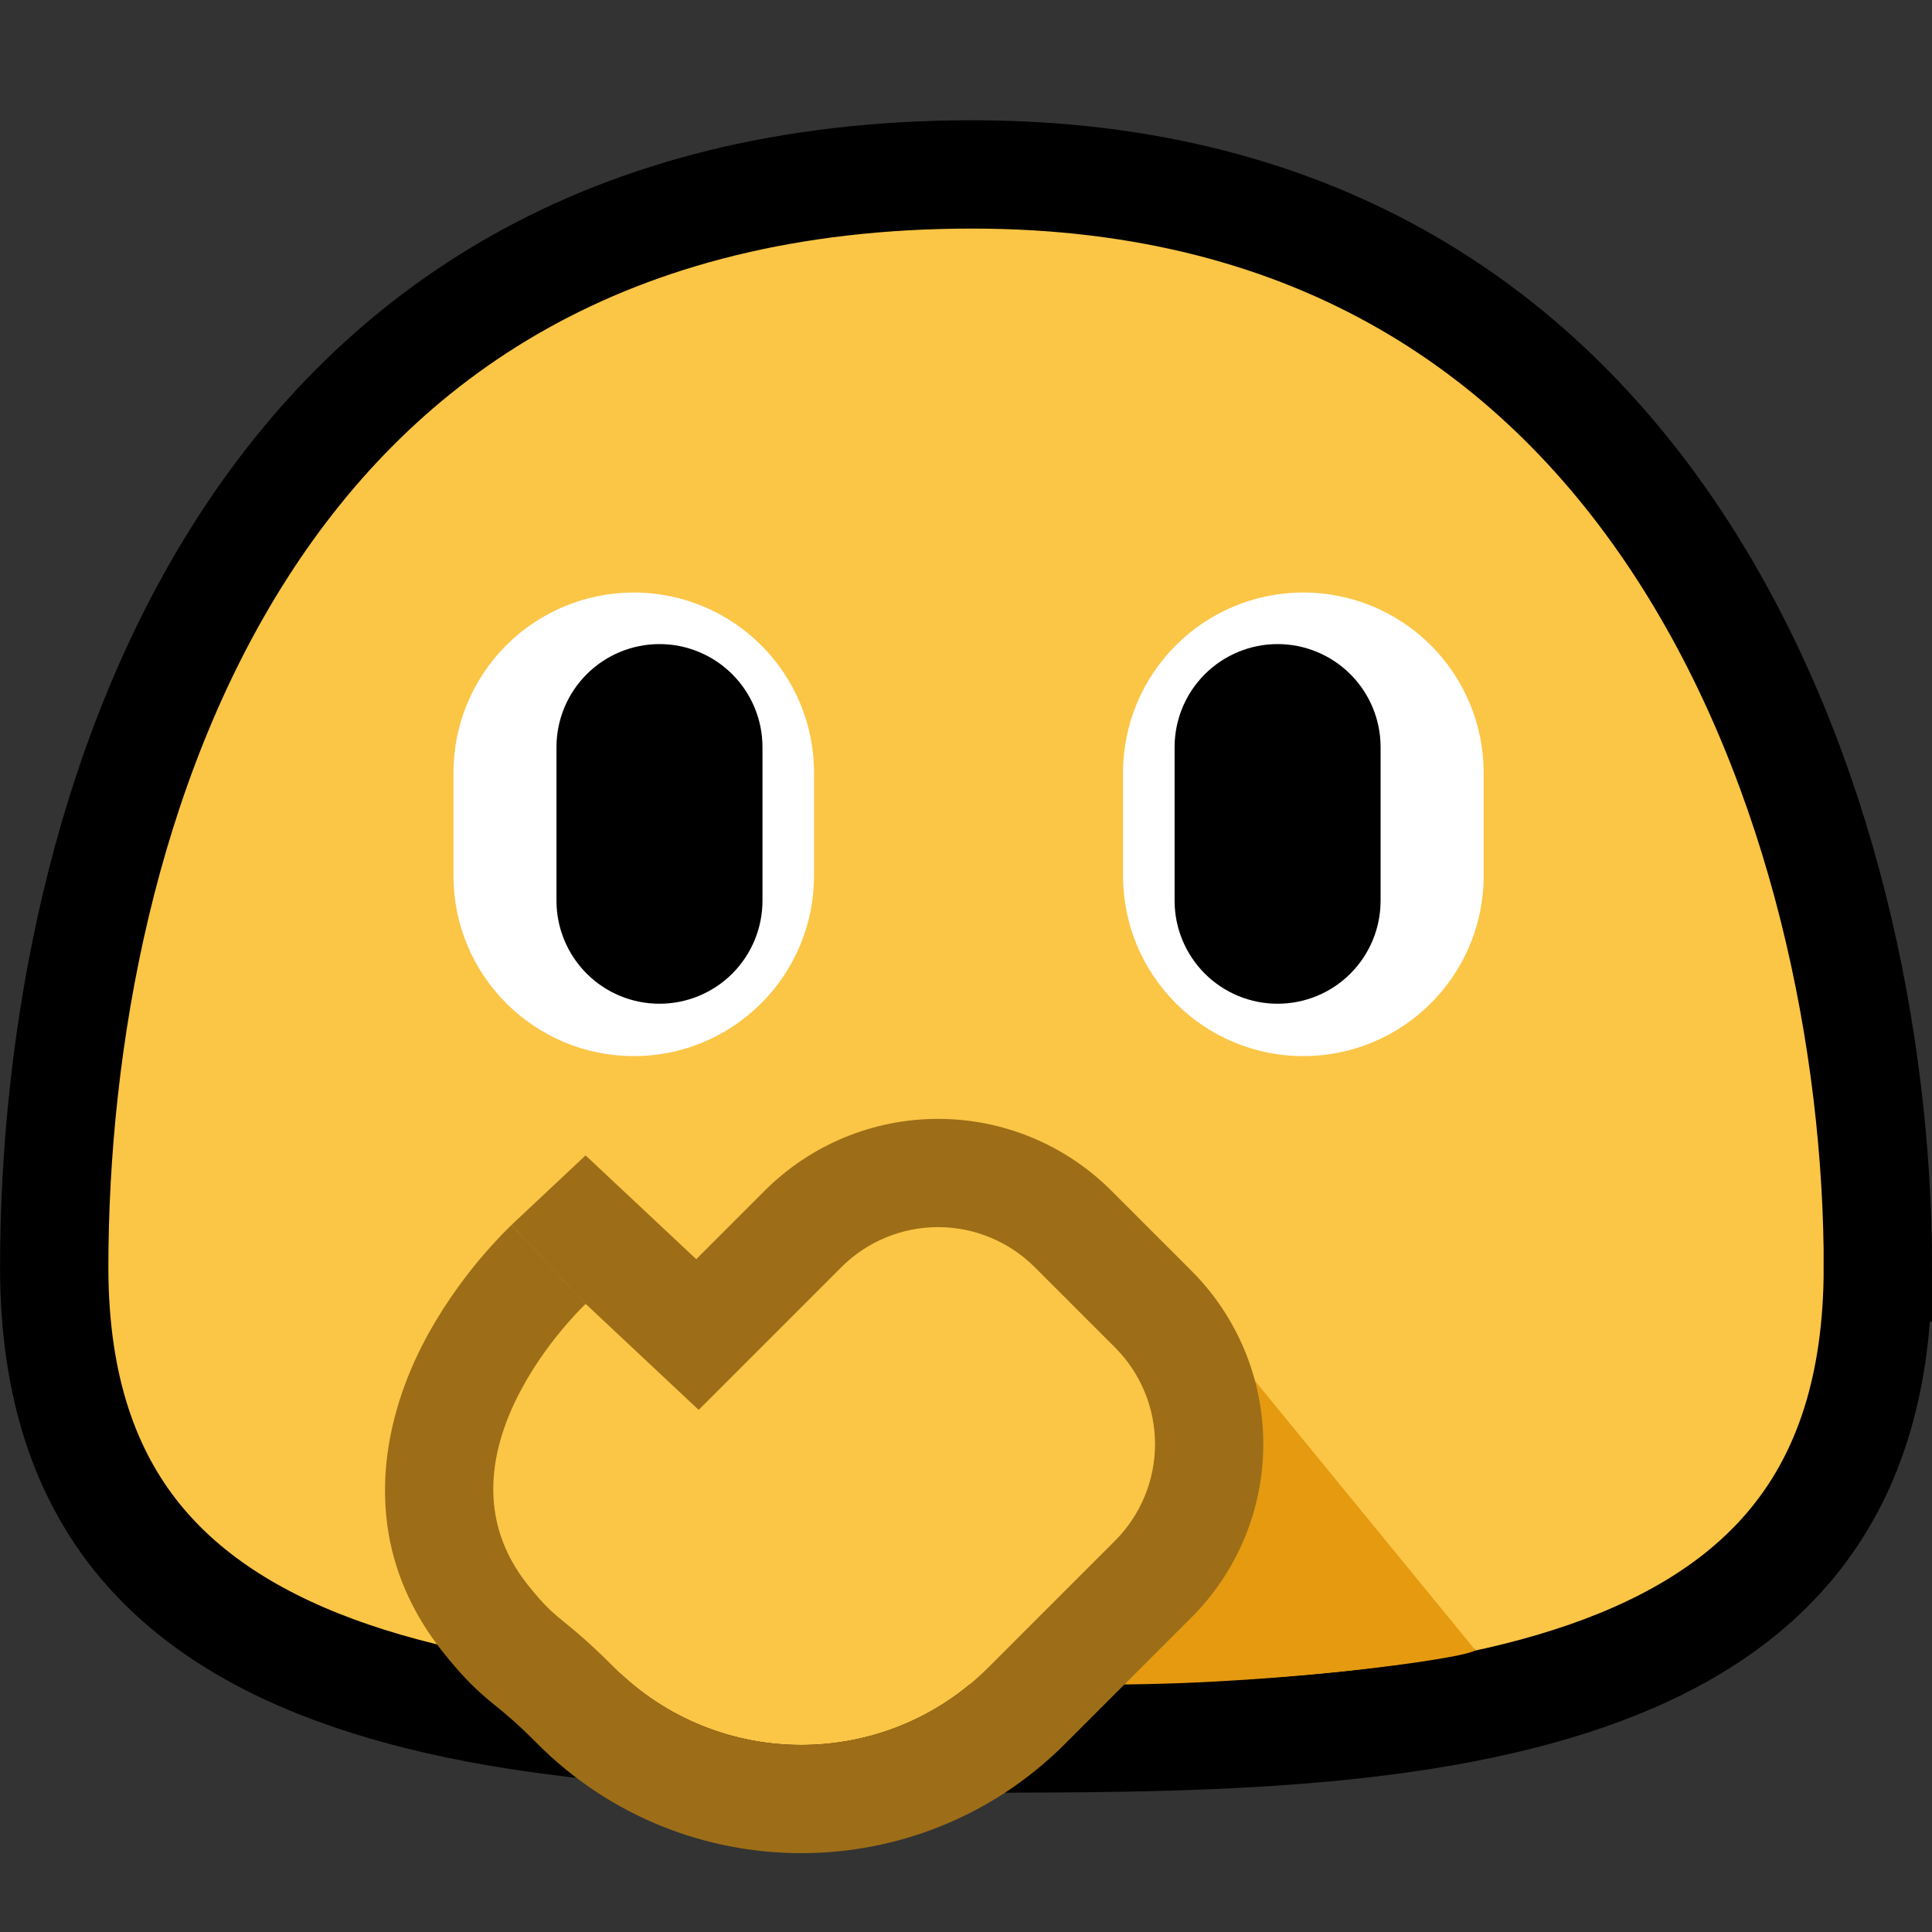 <svg fill="none" height="32" viewBox="0 0 32 32" width="32" xmlns="http://www.w3.org/2000/svg" xmlns:xlink="http://www.w3.org/1999/xlink"><rect x="0" y="0" width="32" height="32" fill="#333333" stroke="none"/><clipPath id="a"><path d="m0 0h32v32h-32z"/></clipPath><g clip-path="url(#a)"><path d="m31.103 20.992c0 2.009-.525 3.435-1.344 4.474-.827 1.05-2.017 1.784-3.476 2.291-2.962 1.028-6.772 1.038-10.182 1.038-3.409 0-7.273-.009-10.287-1.039-1.487-.508-2.701-1.245-3.546-2.296-.835-1.04-1.37-2.463-1.37-4.468 0-3.748.807-8.31 3.108-11.904 2.267-3.541 6.013-6.199 12.095-6.199 5.765 0 9.469 2.663 11.771 6.231 2.331 3.613 3.232 8.18 3.232 11.872z" fill="#fbc546" stroke="#000" stroke-width="1.794"/><path clip-rule="evenodd" d="m20.172 22.128c.01.009.021.02.031.03l4.209 5.144c.399.1-3.089.598-5.978.598 0 0 1.623-4.182 1.731-5.779z" fill="#e59a10" fill-rule="evenodd"/><path d="m10.172 27.617c-.905-.905-.896-.698-1.425-1.359-1.72-2.15.953-4.66.953-4.66l1.872 1.756 2.363-2.363c.425-.425 1.001-.664 1.602-.664s1.177.239 1.602.664l1.328 1.328c.425.425.664 1.001.664 1.602 0 .6-.239 1.177-.664 1.602l-2.097 2.097c-1.711 1.71-4.486 1.71-6.197 0z" fill="#fbc546"/><g clip-rule="evenodd" fill-rule="evenodd"><path d="m8.904 28.885.001.001c2.411 2.411 6.322 2.411 8.733 0l2.097-2.097c.761-.761 1.189-1.793 1.189-2.87s-.428-2.109-1.189-2.87l-1.328-1.328c-.761-.761-1.793-1.189-2.87-1.189s-2.109.428-2.87 1.189l-1.135 1.135-1.833-1.719-1.227 1.152 1.228 1.307 1.872 1.756 2.363-2.363c.425-.425 1.001-.664 1.602-.664s1.177.239 1.602.664l1.328 1.328c.425.425.664 1.001.664 1.602s-.239 1.177-.664 1.602l-2.097 2.097c-1.71 1.71-4.486 1.71-6.197 0l-.001-.001c-.418-.418-.641-.599-.812-.738-.199-.162-.328-.266-.613-.622-.885-1.107-.607-2.309-.128-3.215.248-.47.55-.86.772-1.116.181-.209.309-.329.309-.329-1.228-1.307-1.228-1.307-1.229-1.306l-.001.001-.002.002-.005.005c-.004.004-.008.008-.014.013-.01.01-.023.022-.038.037-.03.03-.07.07-.117.119-.094.099-.22.236-.363.407-.279.336-.646.83-.952 1.436-.603 1.193-1.123 3.203.368 5.066.35.437.571.64.84.859.014.012.028.023.043.035.148.12.32.259.674.613z" fill="#9d6e17"/><path d="m10.498 17.493c.792 0 1.55-.315 2.11-.875.56-.56.875-1.318.875-2.11 0-.56 0-1.147 0-1.708 0-1.649-1.337-2.986-2.986-2.986h-.002c-.792 0-1.55.315-2.11.874-.56.56-.874 1.318-.874 2.11v1.708c0 1.649 1.337 2.986 2.986 2.986z" fill="#fff"/><path d="m9.217 12.374c0-.452.18-.886.5-1.206.32-.32.754-.5 1.206-.5.452 0 .886.18 1.206.5.32.32.5.754.5 1.206v2.545c0 .453-.18.886-.5 1.207-.32.32-.754.499-1.206.499-.452 0-.886-.179-1.206-.499-.32-.321-.5-.754-.5-1.207 0-.798 0-1.746 0-2.545z" fill="#000"/><path d="m21.586 17.493c-.792 0-1.55-.315-2.11-.875s-.875-1.318-.875-2.11c0-.56 0-1.147 0-1.708 0-1.649 1.337-2.986 2.986-2.986h.002c.792 0 1.55.315 2.11.874.56.56.875 1.318.875 2.11v1.708c0 1.649-1.337 2.986-2.986 2.986z" fill="#fff"/><path d="m22.867 12.374c0-.452-.18-.886-.5-1.206-.32-.32-.754-.5-1.206-.5s-.886.18-1.206.5c-.32.32-.5.754-.5 1.206v2.545c0 .453.18.886.5 1.207.32.32.754.499 1.206.499s.886-.179 1.206-.499c.32-.321.5-.754.5-1.207 0-.798 0-1.746 0-2.545z" fill="#000"/></g></g></svg>